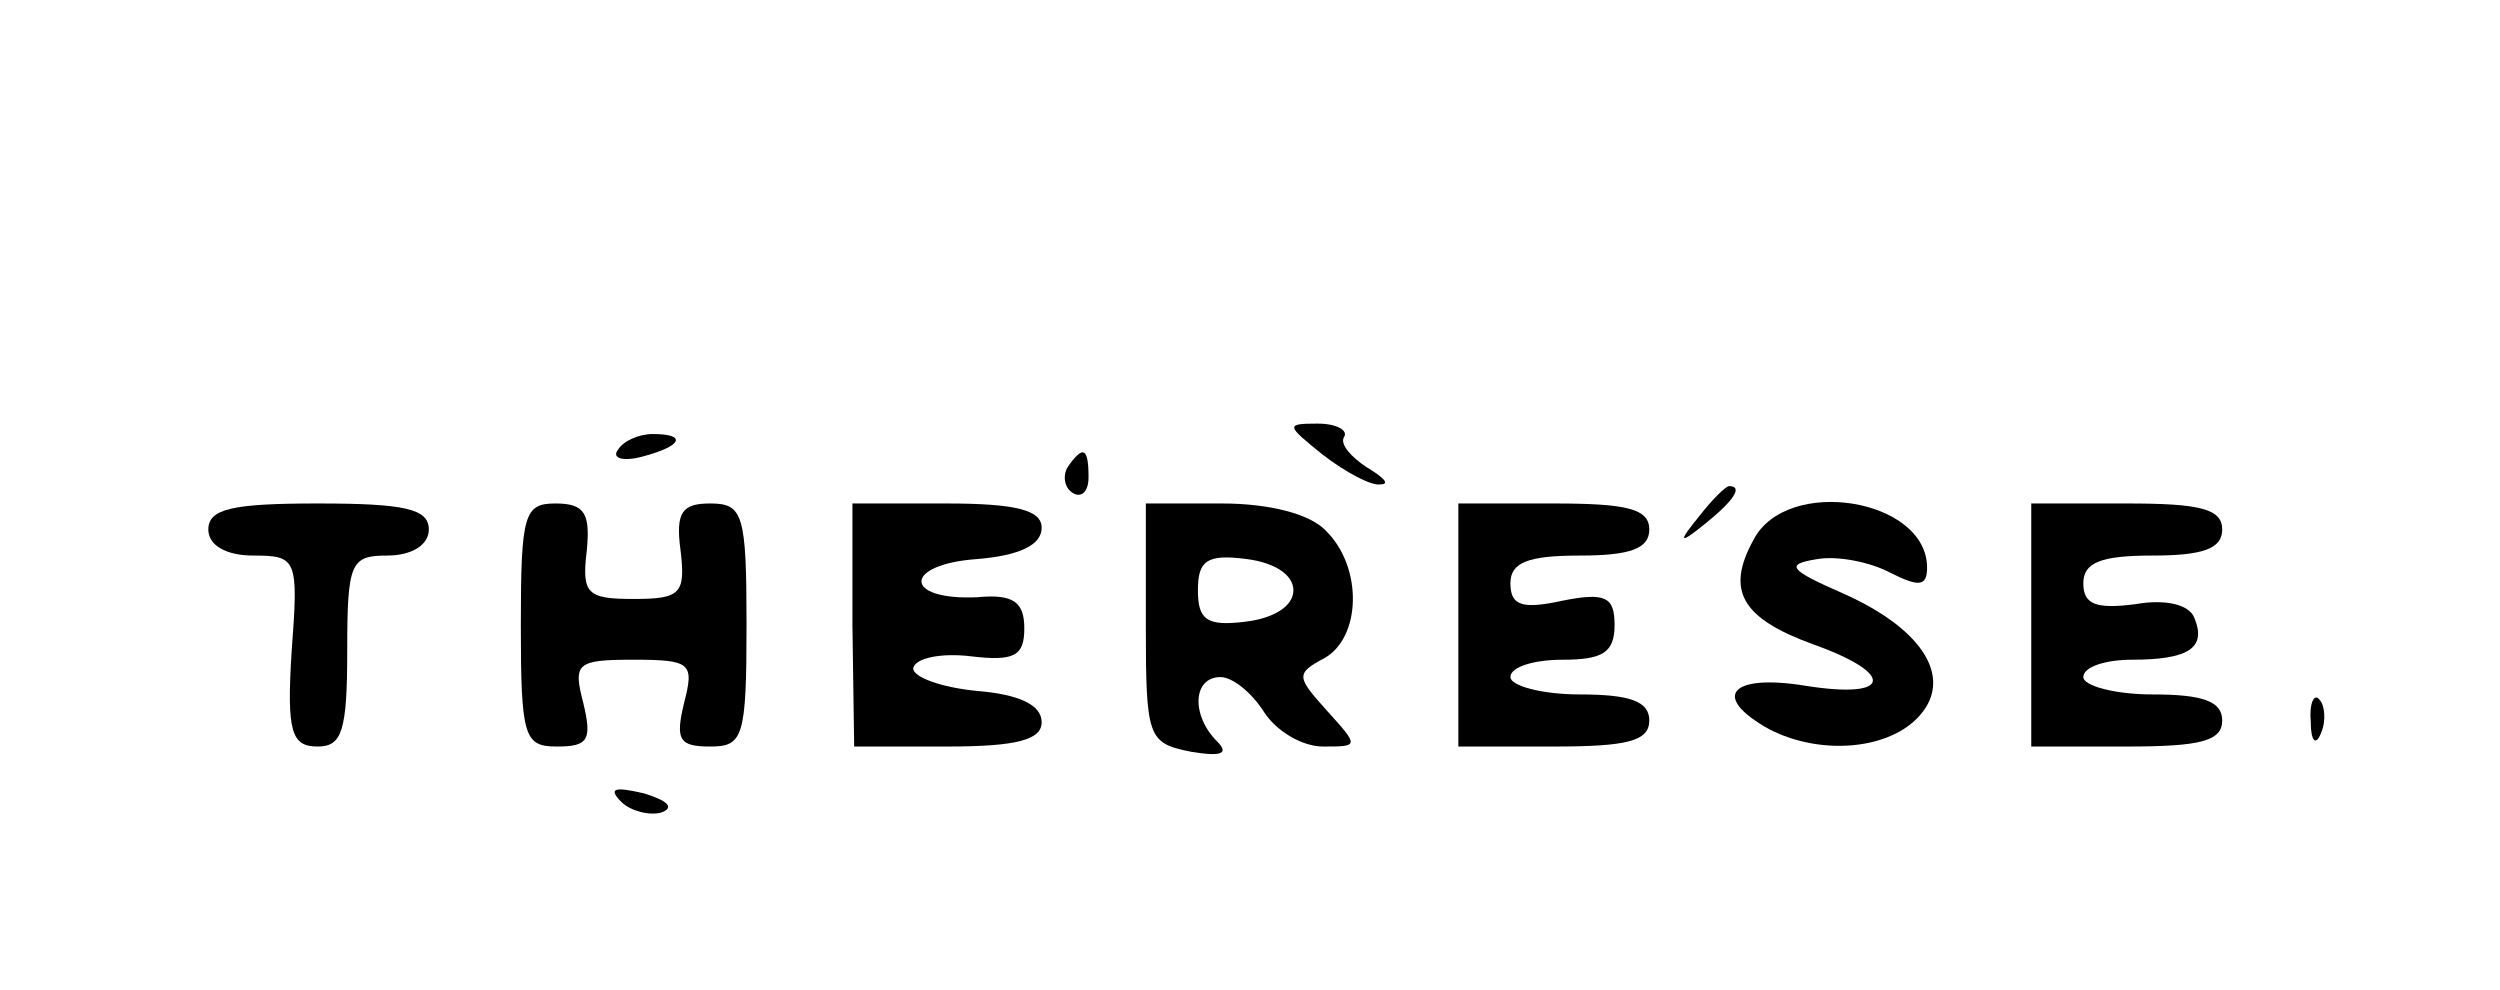 <?xml version="1.0" standalone="no"?>
<!DOCTYPE svg PUBLIC "-//W3C//DTD SVG 20010904//EN"
 "http://www.w3.org/TR/2001/REC-SVG-20010904/DTD/svg10.dtd">
<svg version="1.0" xmlns="http://www.w3.org/2000/svg"
 width="144pt" height="57pt" viewBox="10 0 144 57" class="namefill"
 preserveAspectRatio="xMidYMid meet">
<g transform="translate(0,57) scale(0.1,-0.1)"
fill="black" stroke="none">
<path d="M862 308 c13 -10 28 -18 33 -17 6 0 2 4 -8 10 -9 6 -15 13 -13 17 3
4 -4 8 -15 8 -19 0 -18 -1 3 -18z"/>
<path d="M456 311 c-4 -5 3 -7 14 -4 23 6 26 13 6 13 -8 0 -17 -4 -20 -9z"/>
<path d="M715 301 c-3 -5 -2 -12 3 -15 5 -3 9 1 9 9 0 17 -3 19 -12 6z"/>
<path d="M1079 273 c-13 -16 -12 -17 4 -4 16 13 21 21 13 21 -2 0 -10 -8 -17
-17z"/>
<path d="M220 265 c0 -9 10 -15 26 -15 25 0 26 -2 22 -55 -3 -47 0 -55 15 -55
14 0 17 9 17 55 0 51 2 55 23 55 14 0 24 6 24 15 0 12 -14 15 -64 15 -49 0
-63 -3 -63 -15z"/>
<path d="M400 210 c0 -65 2 -70 21 -70 18 0 20 4 15 25 -6 23 -4 25 29 25 33
0 35 -2 29 -25 -5 -21 -3 -25 15 -25 19 0 21 5 21 70 0 64 -2 70 -21 70 -16 0
-20 -5 -17 -27 3 -25 0 -28 -27 -28 -27 0 -30 3 -27 28 2 21 -1 27 -18 27 -18
0 -20 -6 -20 -70z"/>
<path d="M591 210 l1 -70 54 0 c40 0 54 4 54 14 0 10 -13 16 -37 18 -21 2 -37
8 -37 13 1 6 16 9 33 7 25 -3 31 0 31 16 0 15 -6 20 -27 18 -43 -2 -43 19 0
22 24 2 37 8 37 18 0 10 -14 14 -55 14 l-54 0 0 -70z"/>
<path d="M760 211 c0 -66 1 -69 26 -74 18 -3 22 -1 15 6 -15 15 -14 37 2 37 7
0 18 -9 25 -20 7 -11 22 -20 34 -20 21 0 21 0 2 21 -17 19 -18 21 -1 30 21 12
22 52 1 73 -9 10 -33 16 -60 16 l-44 0 0 -69z m85 19 c0 -9 -11 -16 -27 -18
-23 -3 -28 1 -28 18 0 17 5 21 28 18 16 -2 27 -9 27 -18z"/>
<path d="M940 210 l0 -70 55 0 c42 0 55 3 55 15 0 11 -11 15 -40 15 -22 0 -40
5 -40 10 0 6 14 10 30 10 23 0 30 4 30 20 0 16 -5 19 -30 14 -23 -5 -30 -3
-30 10 0 12 10 16 40 16 29 0 40 4 40 15 0 12 -13 15 -55 15 l-55 0 0 -70z"/>
<path d="M1110 259 c-16 -29 -7 -45 34 -60 48 -17 46 -32 -4 -24 -43 7 -55 -6
-21 -25 29 -15 67 -12 85 6 22 22 5 51 -42 72 -32 14 -34 17 -15 20 12 2 31
-2 42 -8 16 -8 21 -8 21 3 0 40 -81 53 -100 16z"/>
<path d="M1270 210 l0 -70 55 0 c42 0 55 3 55 15 0 11 -11 15 -40 15 -22 0
-40 5 -40 10 0 6 13 10 28 10 33 0 43 7 36 24 -3 8 -17 11 -34 8 -23 -3 -30 0
-30 12 0 12 10 16 40 16 29 0 40 4 40 15 0 12 -13 15 -55 15 l-55 0 0 -70z"/>
<path d="M1431 154 c0 -11 3 -14 6 -6 3 7 2 16 -1 19 -3 4 -6 -2 -5 -13z"/>
<path d="M458 108 c5 -5 16 -8 23 -6 8 3 3 7 -10 11 -17 4 -21 3 -13 -5z"/>
</g>
</svg>
